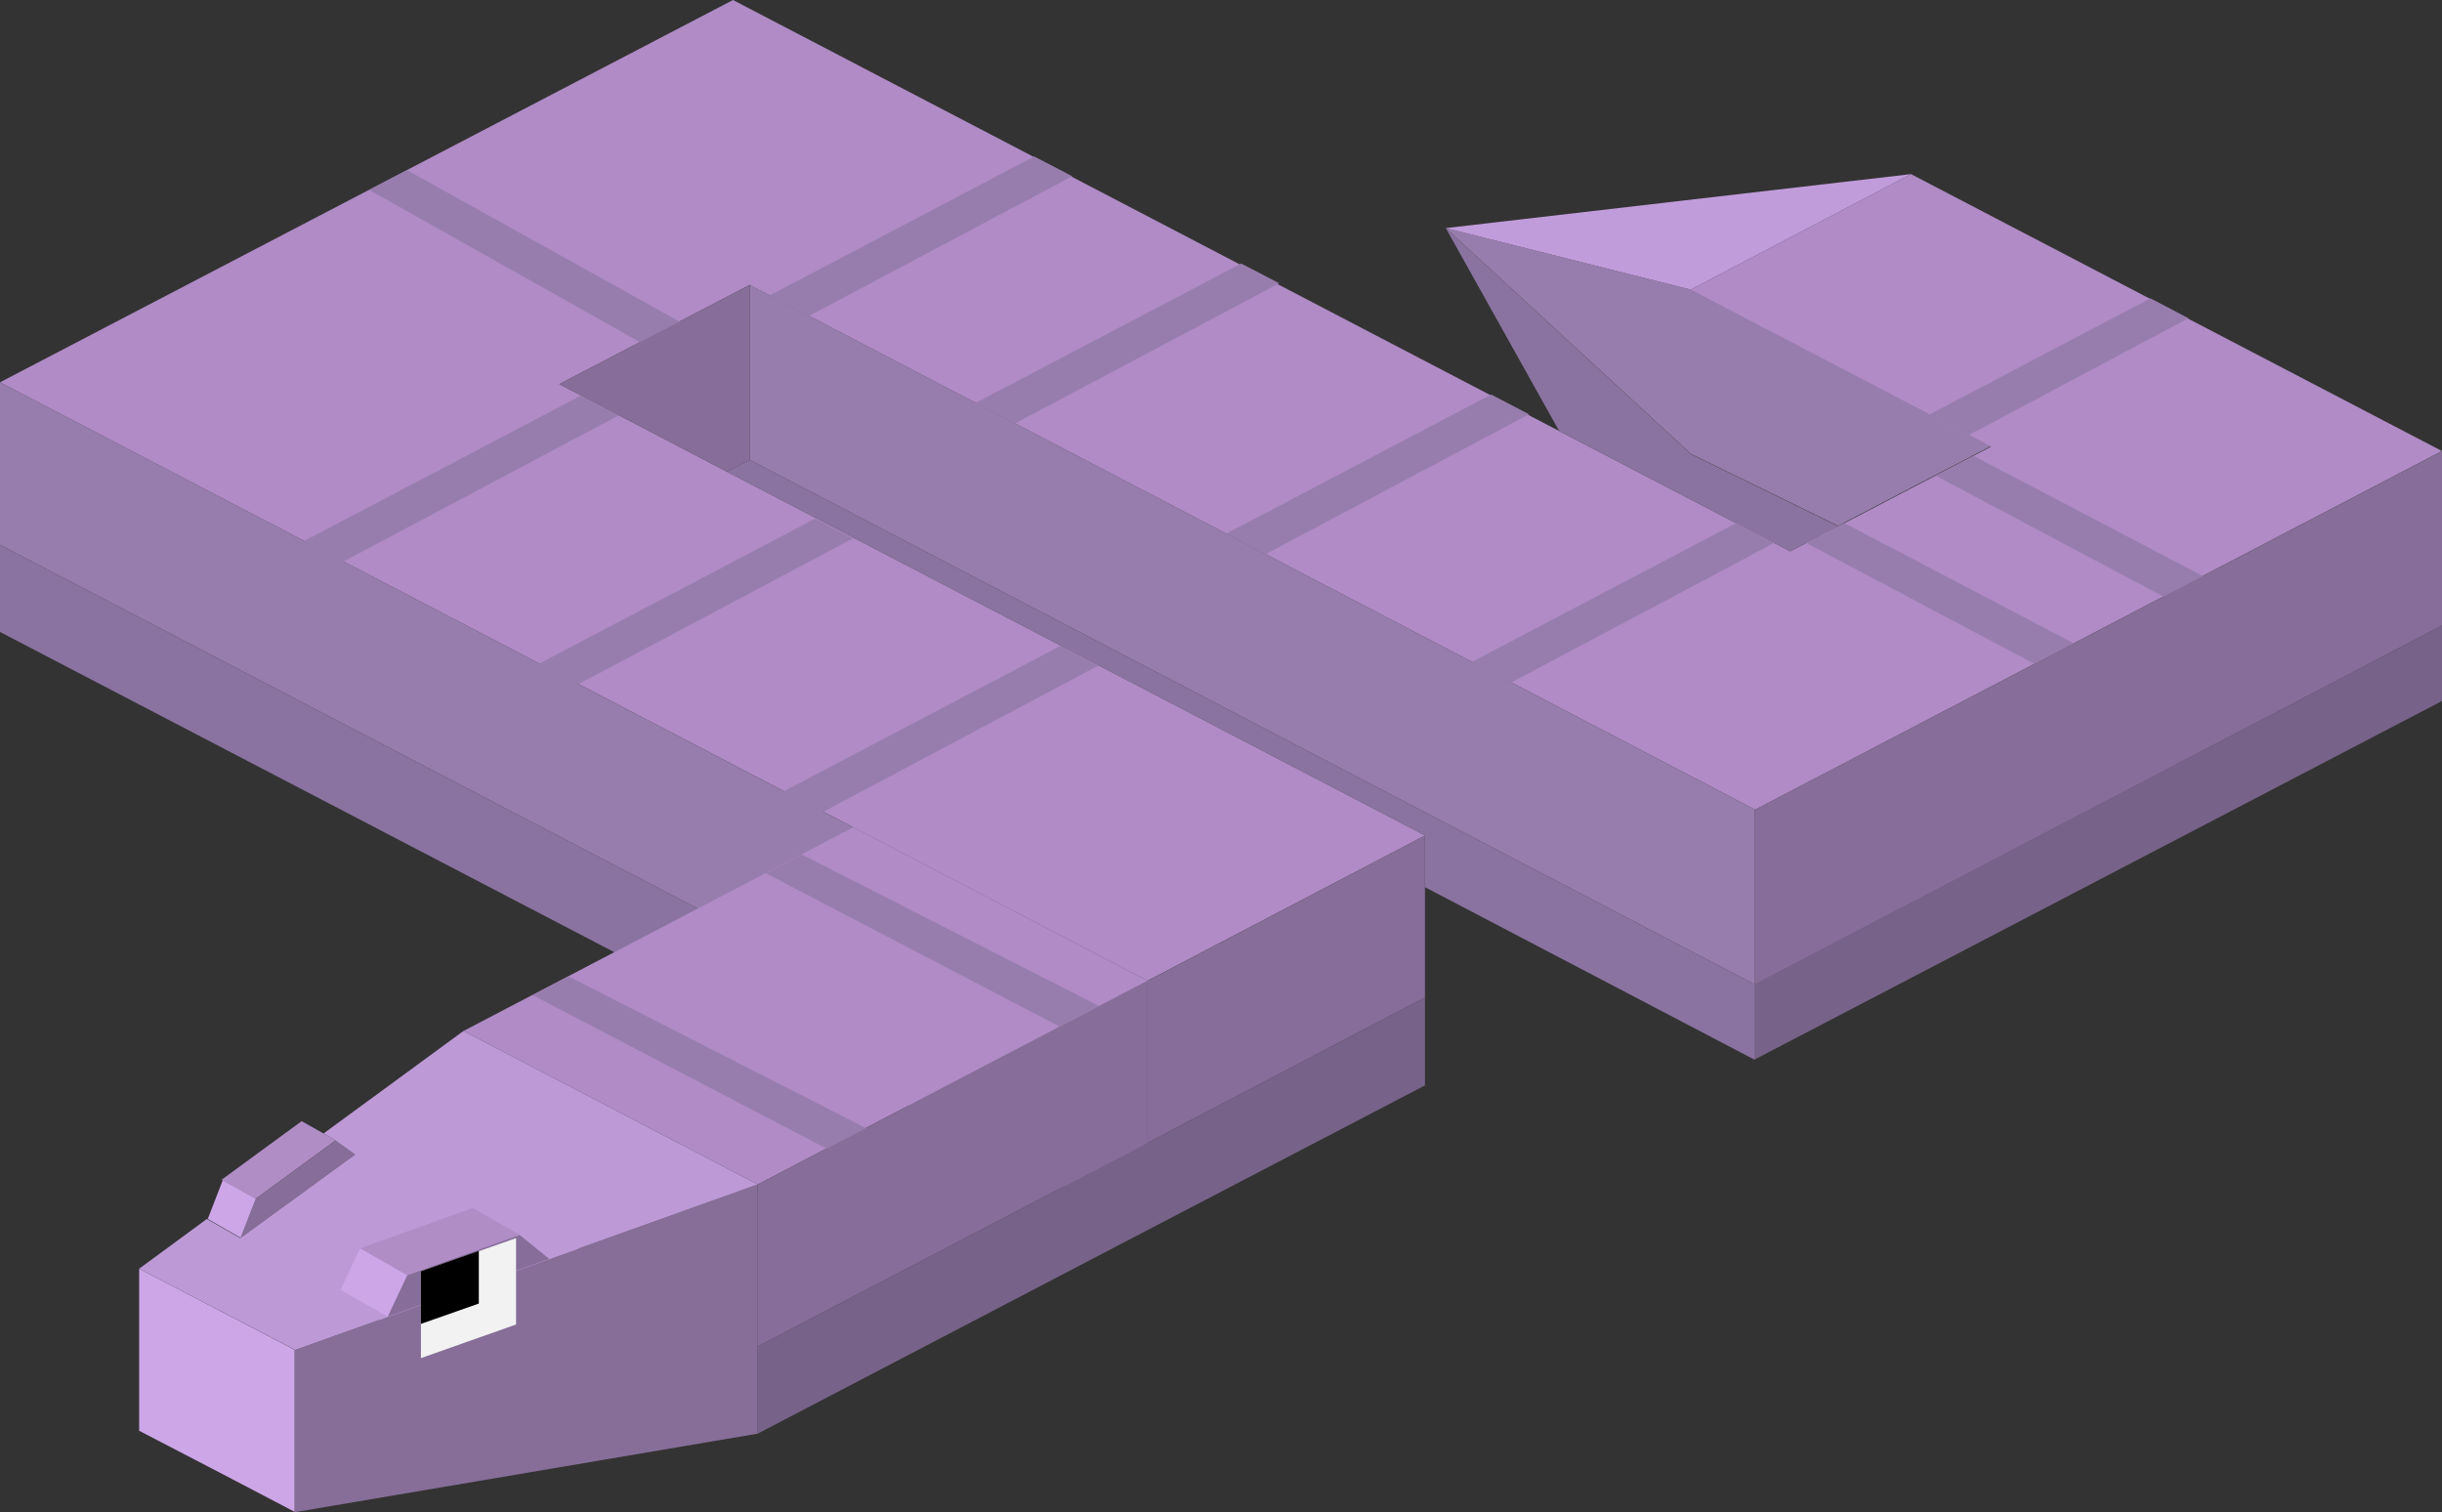 <svg xmlns="http://www.w3.org/2000/svg" viewBox="0 0 161.98 100.31"><rect x="0" y="0" width="161.98" height="100.31" fill="#333333" stroke="none"/><defs><style>.cls-1{fill:#ba9bc9;}.cls-13,.cls-2{fill:#977dad;}.cls-10,.cls-11,.cls-12,.cls-14,.cls-2,.cls-3,.cls-4,.cls-5,.cls-6,.cls-7,.cls-8,.cls-9{fill-rule:evenodd;}.cls-3{fill:#b08bc6;}.cls-4{fill:#876d99;}.cls-5{fill:#c19cdb;}.cls-6{fill:#776389;}.cls-7{fill:#8a73a0;}.cls-8{fill:#cda6e8;}.cls-9{fill:#b18dc6;}.cls-10{fill:#876e99;}.cls-11{fill:#bd99d6;}.cls-12{fill:#f2f2f2;}</style></defs><title>worm</title><g id="Layer_2" data-name="Layer 2"><g id="Layer_3" data-name="Layer 3"><rect class="cls-1" x="25.15" y="79.96" width="13.22" height="13.22"/><path class="cls-2" d="M49.73,18.9l66.68,34.81v11.6L49.73,30.5ZM95.9,15.13l16.25,4.08,0,0,19.89,10.39-10.12,5.28-9.77-4.78ZM0,36.14,0,25.36,76.11,65.07V75.82Z"/><polygon class="cls-3" points="48.22 31.29 94.53 55.42 76.11 65.06 0 25.36 48.62 0 103.42 28.59 118.75 36.57 121.94 34.91 132.06 29.63 112.17 19.24 112.15 19.21 126.76 11.55 161.98 29.92 116.42 53.71 49.73 18.9 37.1 25.48 48.22 31.29"/><path class="cls-4" d="M162,41.49,116.41,65.31V53.71L162,29.92ZM49.73,30.5l-1.52.79L37.1,25.48,49.73,18.9ZM94.52,66.17,76.11,75.82V65.07l18.41-9.65V66.17Z"/><polygon class="cls-5" points="95.9 15.13 126.76 11.55 112.15 19.21 95.9 15.13"/><path class="cls-6" d="M116.41,70.27v-5L162,41.49v5Zm-40.3,5.55,18.41-9.65V72L76.11,81.6Z"/><path class="cls-7" d="M103.42,28.59,95.9,15.13l16.27,15,9.77,4.78-3.19,1.66Zm-8.9,26.83L48.21,31.29l1.52-.79,66.68,34.81v5L94.52,58.85ZM76.11,81.6,0,41.92V36.14L76.11,75.82Z"/><polygon class="cls-3" points="76.11 65.06 50.26 78.57 30.74 68.39 56.58 54.89 56.58 54.87 76.11 65.06"/><polygon class="cls-4" points="76.11 75.82 50.26 89.32 50.26 78.57 76.11 65.06 76.11 75.82"/><polygon class="cls-6" points="50.26 89.32 76.11 75.82 76.11 81.6 50.26 95.1 50.26 89.32"/><path class="cls-8" d="M19.55,100.29l-4.89-2.56L9.23,94.91V84.16l10.32,5.38v10.75ZM17,79.53l-1,2.6-2.22-1.27,1-2.58Z"/><polygon class="cls-9" points="21.46 75.19 22.25 75.65 16.95 79.53 14.73 78.28 14.71 78.25 20.01 74.37 21.46 75.19"/><polygon class="cls-4" points="22.25 75.65 23.55 76.59 15.94 82.13 16.95 79.53 22.25 75.65"/><polygon class="cls-10" points="19.55 100.29 19.55 89.56 50.26 78.57 50.26 95.1 19.55 100.31 19.55 100.29"/><polygon class="cls-11" points="21.46 75.19 30.74 68.39 50.26 78.57 19.55 89.56 19.55 89.53 9.23 84.16 13.72 80.86 15.94 82.13 23.55 76.59 22.25 75.65 21.46 75.19"/><polygon class="cls-8" points="25.72 87.34 22.59 85.56 23.89 82.81 27.02 84.59 25.72 87.34"/><polygon class="cls-9" points="23.89 82.81 31.36 80.13 34.47 81.92 27.02 84.59 23.89 82.81"/><polygon class="cls-4" points="27.02 84.59 34.47 81.92 36.43 83.51 25.72 87.34 27.02 84.59"/><polygon class="cls-12" points="27.92 90.09 27.92 84.35 34.23 82.13 34.23 87.86 27.92 90.09"/><polygon class="cls-13" points="72.84 44.16 70.33 42.85 51.95 52.51 54.57 53.87 72.84 44.16"/><polygon class="cls-13" points="56.57 35.72 54.06 34.41 35.69 44.06 38.3 45.42 56.57 35.72"/><polygon class="cls-13" points="41.03 27.56 38.52 26.25 20.15 35.9 22.76 37.26 41.03 27.56"/><polygon class="cls-13" points="101.42 27.48 98.91 26.17 81.34 35.4 83.95 36.76 101.42 27.48"/><polygon class="cls-13" points="84.85 18.79 82.33 17.48 64.71 26.73 67.33 28.09 84.85 18.79"/><polygon class="cls-13" points="71.12 11.69 68.6 10.38 51.05 19.6 53.66 20.96 71.12 11.69"/><polygon class="cls-13" points="117.7 36.01 115.18 34.69 97.61 43.92 100.23 45.28 117.7 36.01"/><polygon class="cls-13" points="145.16 21.11 142.64 19.79 127.97 27.5 130.59 28.86 145.16 21.11"/><polygon class="cls-13" points="119.8 36.01 122.32 34.69 137.55 42.67 134.93 44.03 119.8 36.01"/><polygon class="cls-13" points="24.49 12.6 27 11.29 45.08 21.34 42.46 22.7 24.49 12.6"/><polygon class="cls-13" points="128.39 31.55 130.91 30.24 146.13 38.22 143.51 39.58 128.39 31.55"/><polygon class="cls-14" points="27.92 87.82 27.92 84.33 31.76 82.98 31.76 86.47 27.92 87.82"/><polygon class="cls-13" points="35.35 66.02 37.72 64.77 57.45 74.84 54.84 76.2 35.35 66.02"/><polygon class="cls-13" points="50.8 57.93 53.18 56.68 72.91 66.74 70.29 68.1 50.8 57.93"/></g></g></svg>